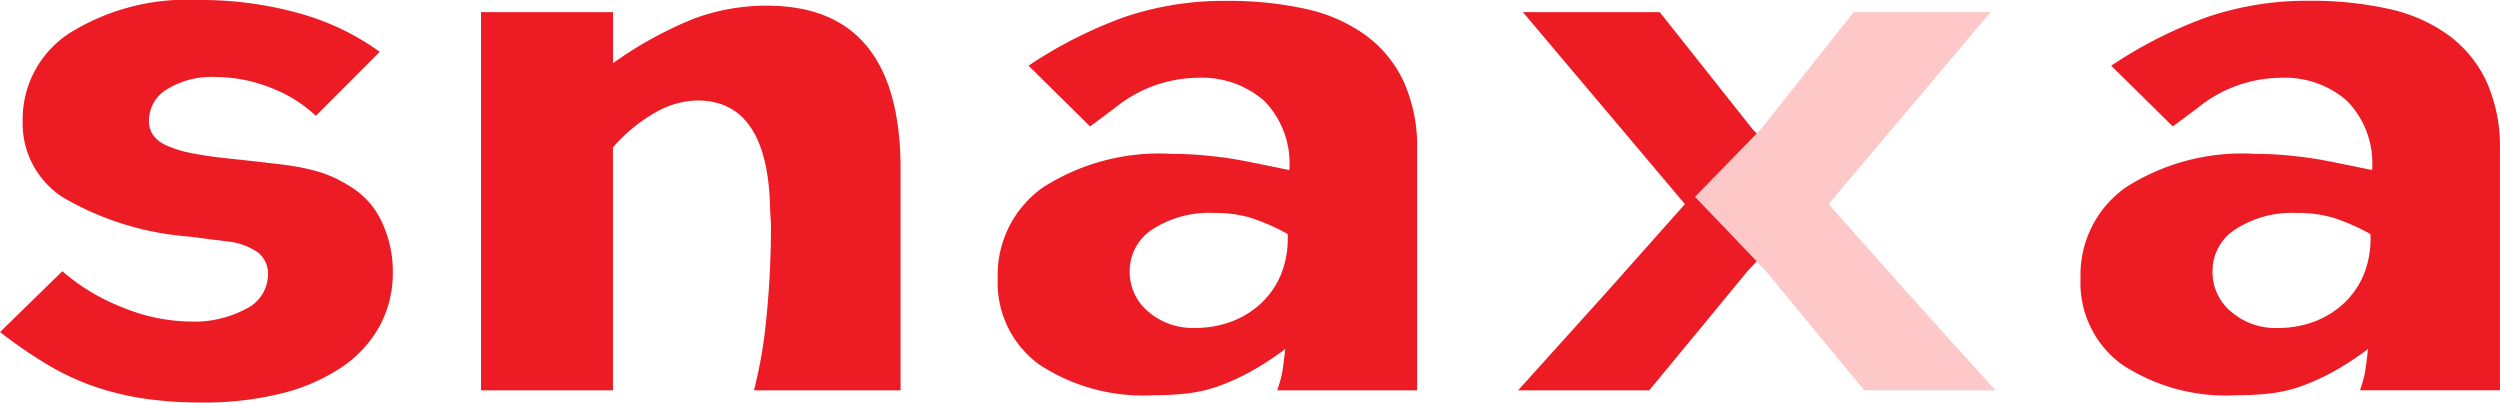 <svg xmlns="http://www.w3.org/2000/svg" width="133.651" height="21.52" viewBox="0 0 133.651 21.52"><defs><style>.a{fill:#ed1b24;}.b{fill:#ffc8c8;}</style></defs><g transform="translate(0 0)"><path class="a" d="M3.333,14.5A10.975,10.975,0,0,0,6.6,16.453a9.714,9.714,0,0,0,3.529.736,5.876,5.876,0,0,0,3.053-.692,2.066,2.066,0,0,0,1.147-1.819,1.444,1.444,0,0,0-.52-1.168,3.461,3.461,0,0,0-1.689-.606l-2.035-.26a15.631,15.631,0,0,1-6.732-2.1A4.688,4.688,0,0,1,1.212,6.5,5.486,5.486,0,0,1,3.745,1.754,11.866,11.866,0,0,1,10.607,0,19.477,19.477,0,0,1,16,.714,13.4,13.4,0,0,1,20.3,2.771L16.885,6.192a7.307,7.307,0,0,0-2.447-1.515,8.035,8.035,0,0,0-2.923-.562,4.566,4.566,0,0,0-2.577.65,1.956,1.956,0,0,0-.974,1.689,1.327,1.327,0,0,0,.216.758,1.7,1.7,0,0,0,.714.562,6.018,6.018,0,0,0,1.342.412q.843.172,2.1.3,1.6.172,2.663.3a12.708,12.708,0,0,1,1.775.324,6.688,6.688,0,0,1,1.19.432,9.236,9.236,0,0,1,1,.584,4.335,4.335,0,0,1,1.494,1.841A6.146,6.146,0,0,1,21,14.548a5.918,5.918,0,0,1-.714,2.9,6.364,6.364,0,0,1-2.057,2.209A10.14,10.14,0,0,1,15,21.044a17.239,17.239,0,0,1-4.221.476,21.157,21.157,0,0,1-2.945-.194A15.149,15.149,0,0,1,5.152,20.7,13.442,13.442,0,0,1,2.6,19.53,25.008,25.008,0,0,1,0,17.752Z" transform="translate(0 0)"/><path class="a" d="M152.3,2.146h7.056V4.873a20.8,20.8,0,0,1,4.329-2.381,11.1,11.1,0,0,1,3.9-.692q7.145,0,7.144,8.745v11.82h-7.837a25.123,25.123,0,0,0,.67-3.939,48.761,48.761,0,0,0,.238-4.936l-.044-.736q-.086-5.889-3.9-5.888a4.692,4.692,0,0,0-2.209.628,8.627,8.627,0,0,0-2.295,1.883V22.365H152.3V2.146Z" transform="translate(-126.584 -1.496)"/><path class="a" d="M330.835,21.1a5.964,5.964,0,0,0,.282-1.018c.044-.274.093-.67.152-1.19a16.458,16.458,0,0,1-1.819,1.19,12.191,12.191,0,0,1-1.645.758,7.613,7.613,0,0,1-1.667.412,15.125,15.125,0,0,1-1.883.108,10.112,10.112,0,0,1-6.148-1.645,5.394,5.394,0,0,1-2.209-4.589,5.712,5.712,0,0,1,2.447-4.892,11.519,11.519,0,0,1,6.862-1.775c.461,0,.895.015,1.3.044s.838.073,1.3.13.981.145,1.559.26,1.283.26,2.121.432a4.784,4.784,0,0,0-1.342-3.7,5.043,5.043,0,0,0-3.551-1.234,7.115,7.115,0,0,0-4.416,1.6l-1.342,1-3.291-3.247a23.549,23.549,0,0,1,5.13-2.6A16.572,16.572,0,0,1,328.15.28a18.99,18.99,0,0,1,4.221.432,8.561,8.561,0,0,1,3.2,1.407,6.479,6.479,0,0,1,2.035,2.489,8.479,8.479,0,0,1,.714,3.637V21.1h-7.489Zm.564-8.357a11.385,11.385,0,0,0-1.971-.866,6.69,6.69,0,0,0-1.971-.26,5.578,5.578,0,0,0-3.269.866,2.64,2.64,0,0,0-1.234,2.251,2.746,2.746,0,0,0,1,2.165,3.626,3.626,0,0,0,2.469.866,5.58,5.58,0,0,0,1.927-.324,4.778,4.778,0,0,0,1.58-.952,4.431,4.431,0,0,0,1.082-1.515,5.067,5.067,0,0,0,.39-2.057v-.174Z" transform="translate(-262.559 -0.233)"/><path class="a" d="M673.645,21.076a5.964,5.964,0,0,0,.282-1.018c.044-.274.093-.67.152-1.19a16.461,16.461,0,0,1-1.819,1.19,12.189,12.189,0,0,1-1.645.758,7.612,7.612,0,0,1-1.667.412,15.126,15.126,0,0,1-1.883.108,10.112,10.112,0,0,1-6.148-1.645A5.394,5.394,0,0,1,658.71,15.1a5.712,5.712,0,0,1,2.447-4.892,11.52,11.52,0,0,1,6.862-1.775c.461,0,.895.015,1.3.044s.838.073,1.3.13.981.145,1.558.26,1.283.26,2.121.432a4.783,4.783,0,0,0-1.342-3.7A5.043,5.043,0,0,0,669.4,4.367a7.115,7.115,0,0,0-4.416,1.6l-1.342,1-3.291-3.247a23.48,23.48,0,0,1,5.131-2.6A16.572,16.572,0,0,1,670.962.25a18.989,18.989,0,0,1,4.221.432,8.561,8.561,0,0,1,3.2,1.407,6.478,6.478,0,0,1,2.035,2.489,8.479,8.479,0,0,1,.714,3.637V21.073h-7.49Zm.562-8.357a11.385,11.385,0,0,0-1.971-.866,6.69,6.69,0,0,0-1.97-.26A5.578,5.578,0,0,0,667,12.46a2.64,2.64,0,0,0-1.234,2.251,2.746,2.746,0,0,0,1,2.165,3.625,3.625,0,0,0,2.469.866,5.58,5.58,0,0,0,1.927-.324,4.778,4.778,0,0,0,1.58-.952,4.431,4.431,0,0,0,1.082-1.515,5.066,5.066,0,0,0,.39-2.057Z" transform="translate(-547.484 -0.208)"/></g><g transform="translate(81.156 0.65)"><path class="a" d="M485.393,18.787l4.157-4.676L480.89,3.85h7.316l4.979,6.278,3.507,3.593-3.767,3.939-2.6,3.161-2.685,3.247H480.63Z" transform="translate(-480.63 -3.85)"/><path class="b" d="M547.931,18.787l-4.157-4.676L552.433,3.85h-7.316l-4.979,6.278-3.507,3.593,3.767,3.939,2.6,3.161,2.685,3.247h7.014Z" transform="translate(-527.174 -3.85)"/></g></svg>